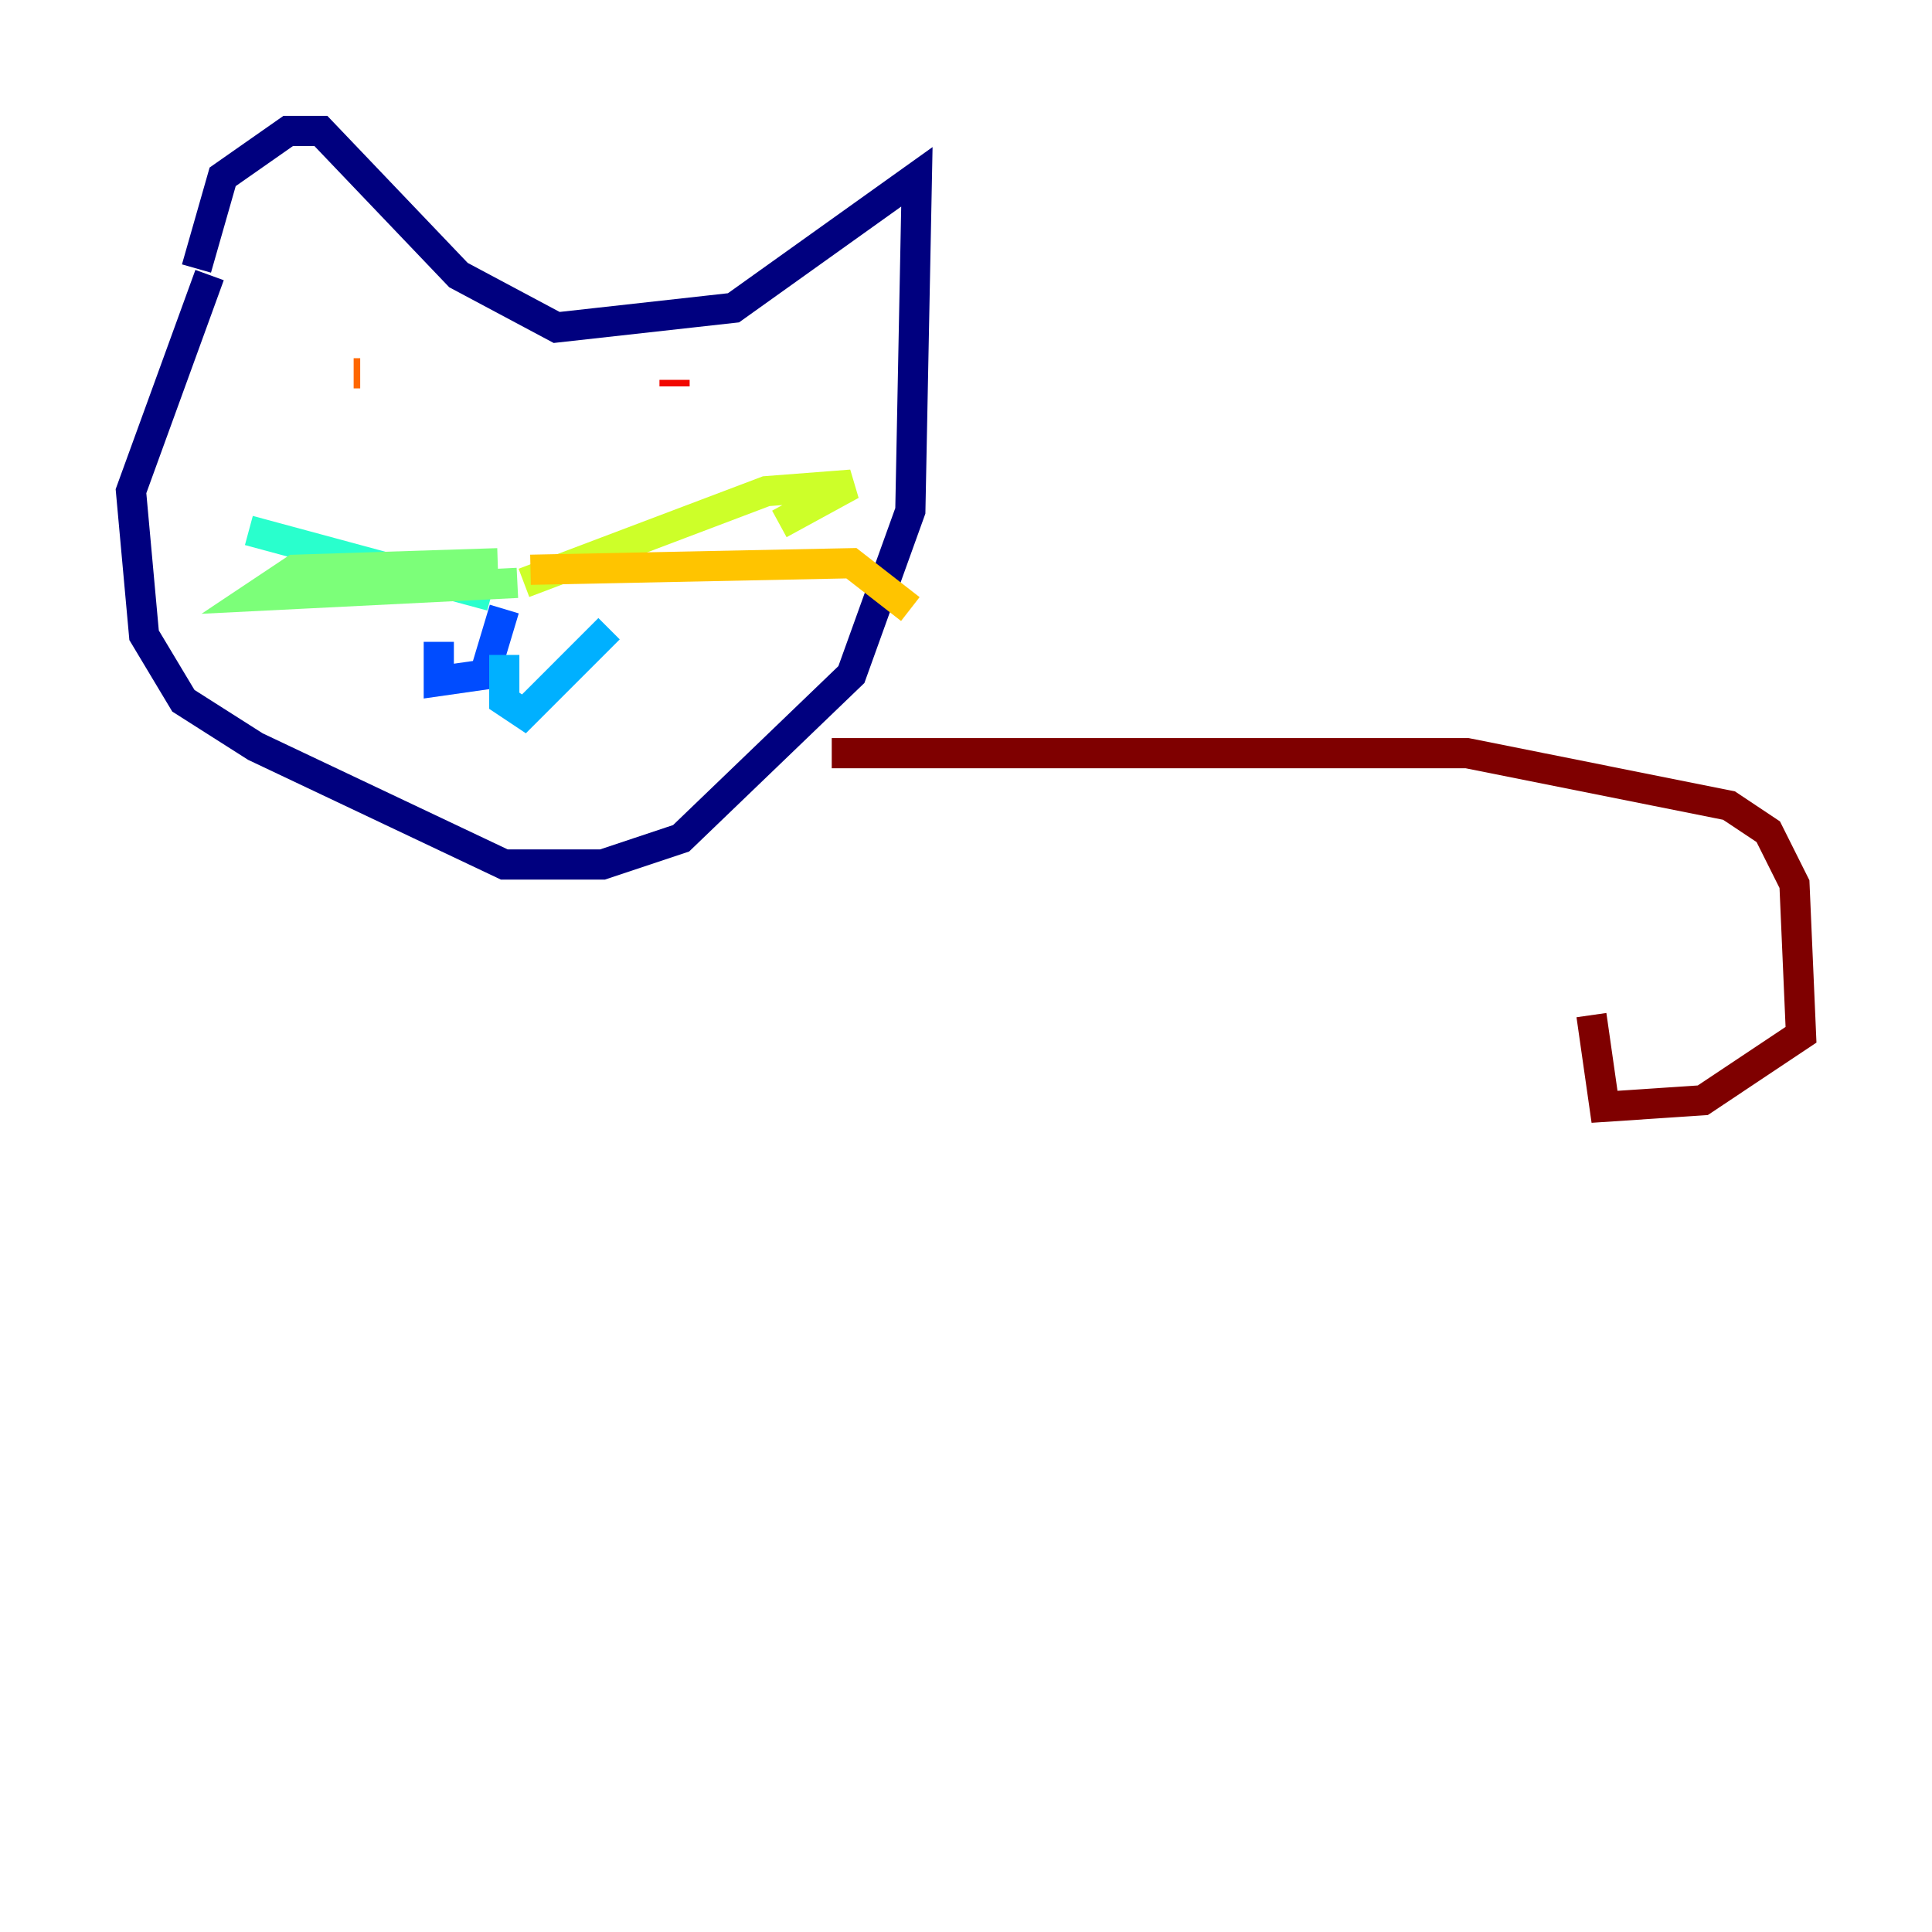 <?xml version="1.0" encoding="utf-8" ?>
<svg baseProfile="tiny" height="128" version="1.2" viewBox="0,0,128,128" width="128" xmlns="http://www.w3.org/2000/svg" xmlns:ev="http://www.w3.org/2001/xml-events" xmlns:xlink="http://www.w3.org/1999/xlink"><defs /><polyline fill="none" points="13.885,18.224 8.678,32.542 9.546,42.088 12.149,46.427 16.922,49.464 33.41,57.275 39.919,57.275 45.125,55.539 56.407,44.691 60.312,33.844 60.746,11.715 48.597,20.393 36.881,21.695 30.373,18.224 21.261,8.678 19.091,8.678 14.752,11.715 13.017,17.79" stroke="#00007f" stroke-width="2" /><polyline fill="none" points="33.41,39.919 33.41,39.919" stroke="#0000f1" stroke-width="2" /><polyline fill="none" points="33.41,40.352 32.108,44.691 29.071,45.125 29.071,42.522" stroke="#004cff" stroke-width="2" /><polyline fill="none" points="33.41,43.39 33.41,46.427 34.712,47.295 40.352,41.654" stroke="#00b0ff" stroke-width="2" /><polyline fill="none" points="32.542,39.485 16.488,35.146" stroke="#29ffcd" stroke-width="2" /><polyline fill="none" points="32.976,37.315 19.525,37.749 16.922,39.485 34.278,38.617" stroke="#7cff79" stroke-width="2" /><polyline fill="none" points="34.712,38.617 50.766,32.542 56.407,32.108 51.634,34.712" stroke="#cdff29" stroke-width="2" /><polyline fill="none" points="35.146,37.749 56.407,37.315 60.312,40.352" stroke="#ffc400" stroke-width="2" /><polyline fill="none" points="23.43,24.732 23.864,24.732" stroke="#ff6700" stroke-width="2" /><polyline fill="none" points="44.691,25.166 44.691,25.6" stroke="#f10700" stroke-width="2" /><polyline fill="none" points="55.105,49.898 97.193,49.898 114.549,53.37 117.153,55.105 118.888,58.576 119.322,68.556 112.814,72.895 106.305,73.329 105.437,67.254" stroke="#7f0000" stroke-width="2" /></svg>